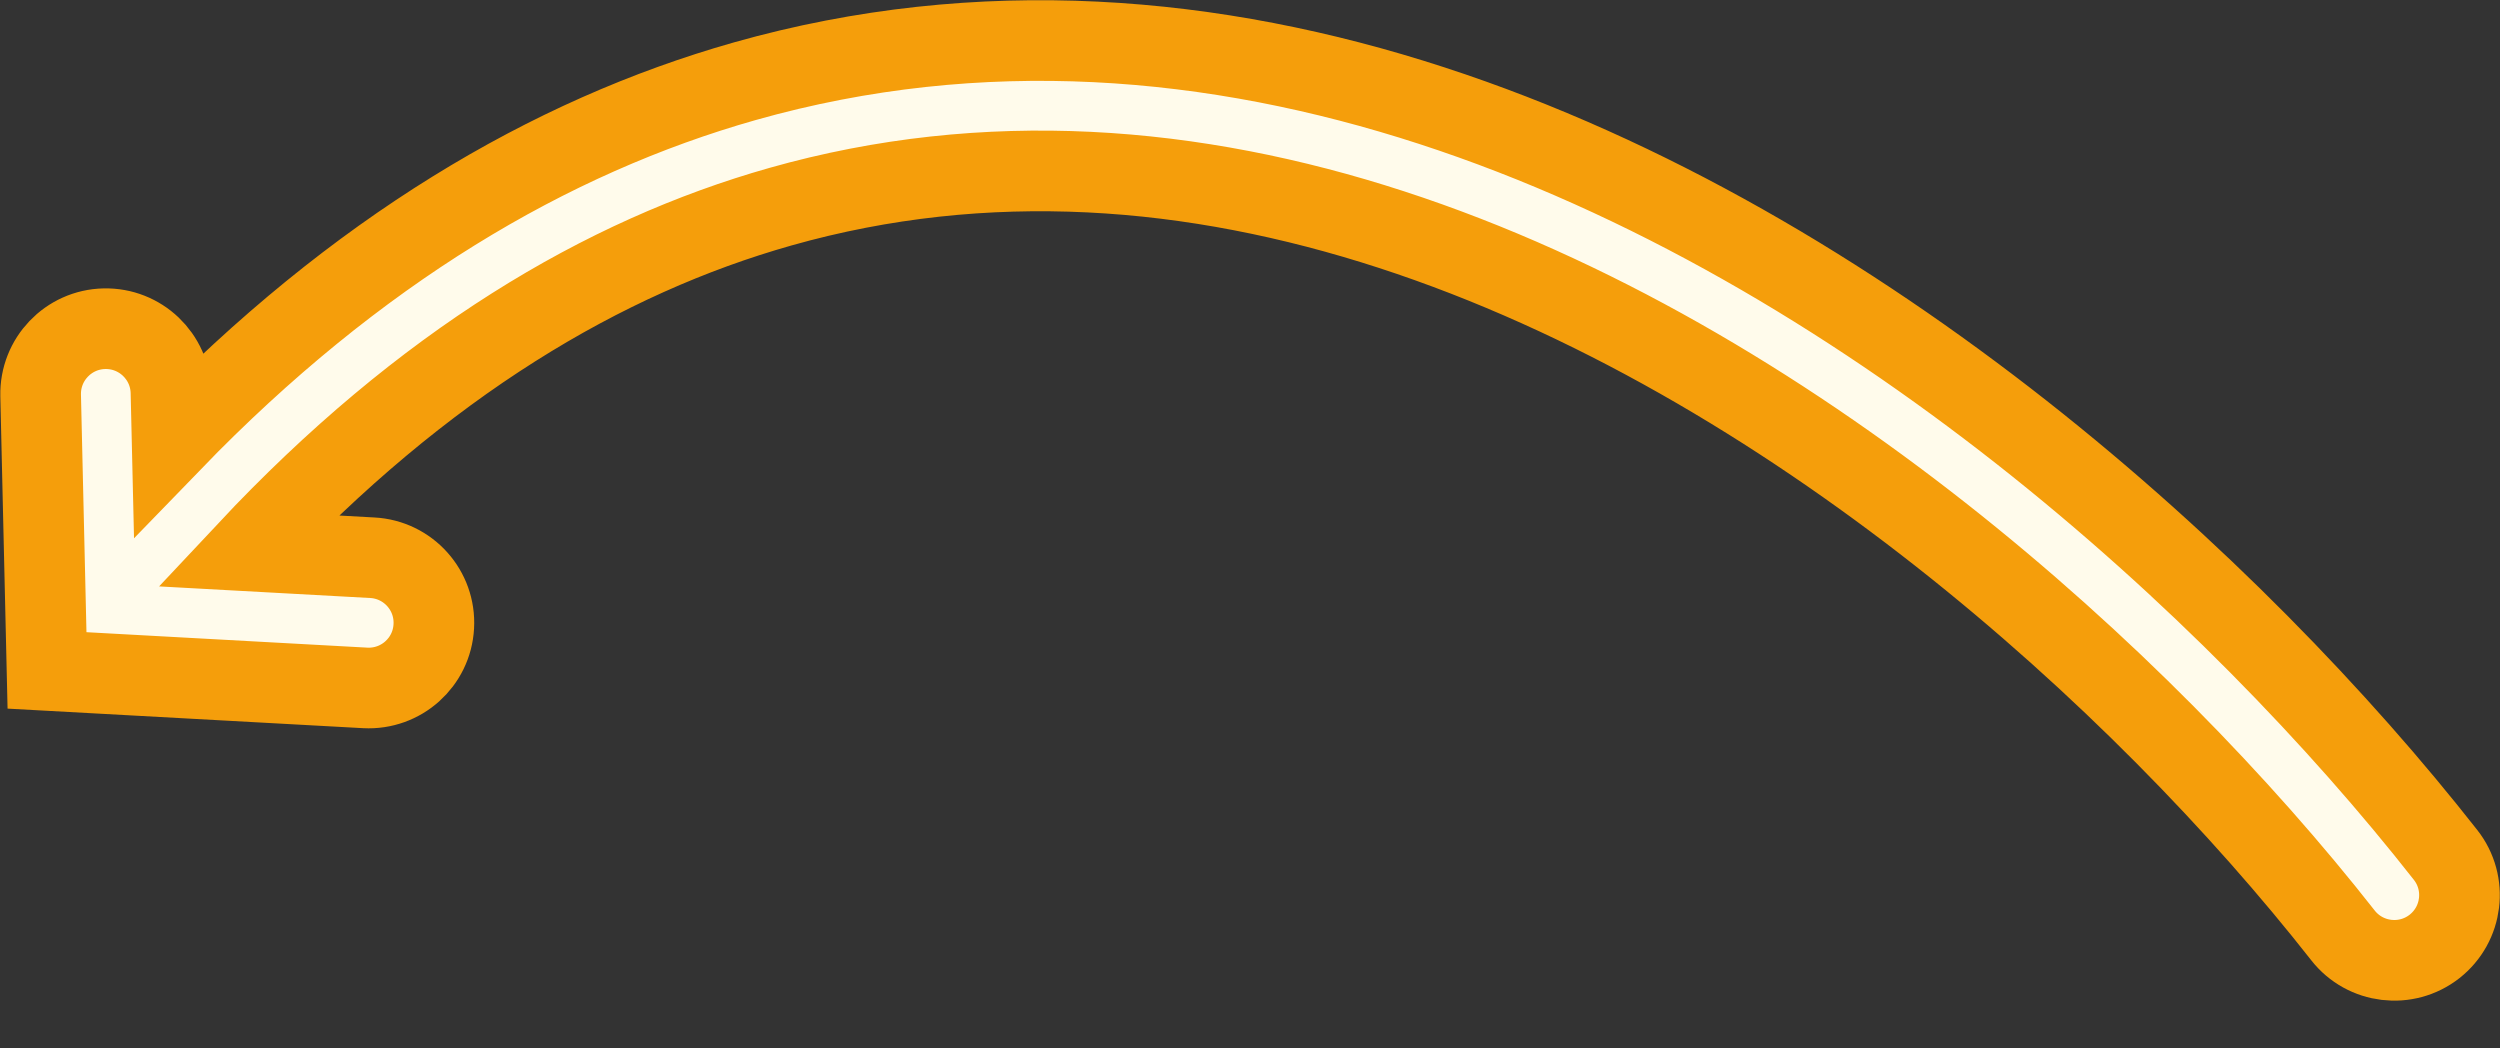 <svg width="31" height="13" viewBox="0 0 31 13" fill="none" xmlns="http://www.w3.org/2000/svg">
<rect x="0" y="0" width="31" height="13" fill="#333333" stroke="none"/>
<path id="Vector (Stroke)" d="M30.325 10.601C30.601 10.952 30.539 11.46 30.188 11.736C29.837 12.011 29.328 11.95 29.053 11.599C26.551 8.411 22.189 4.453 17.254 2.847C14.802 2.049 12.233 1.839 9.677 2.563C7.483 3.184 5.248 4.509 3.071 6.831L4.617 6.916C5.062 6.94 5.404 7.321 5.379 7.767C5.355 8.213 4.974 8.554 4.528 8.53L0.583 8.313L0.504 4.903C0.494 4.456 0.848 4.086 1.294 4.076C1.74 4.066 2.11 4.419 2.12 4.865L2.134 5.468C4.41 3.117 6.807 1.695 9.236 1.007C12.162 0.179 15.064 0.434 17.754 1.31C23.104 3.051 27.712 7.27 30.325 10.601Z" fill="#FFFBEB" stroke="#F59E0B" stroke-linecap="round"/>
</svg>
